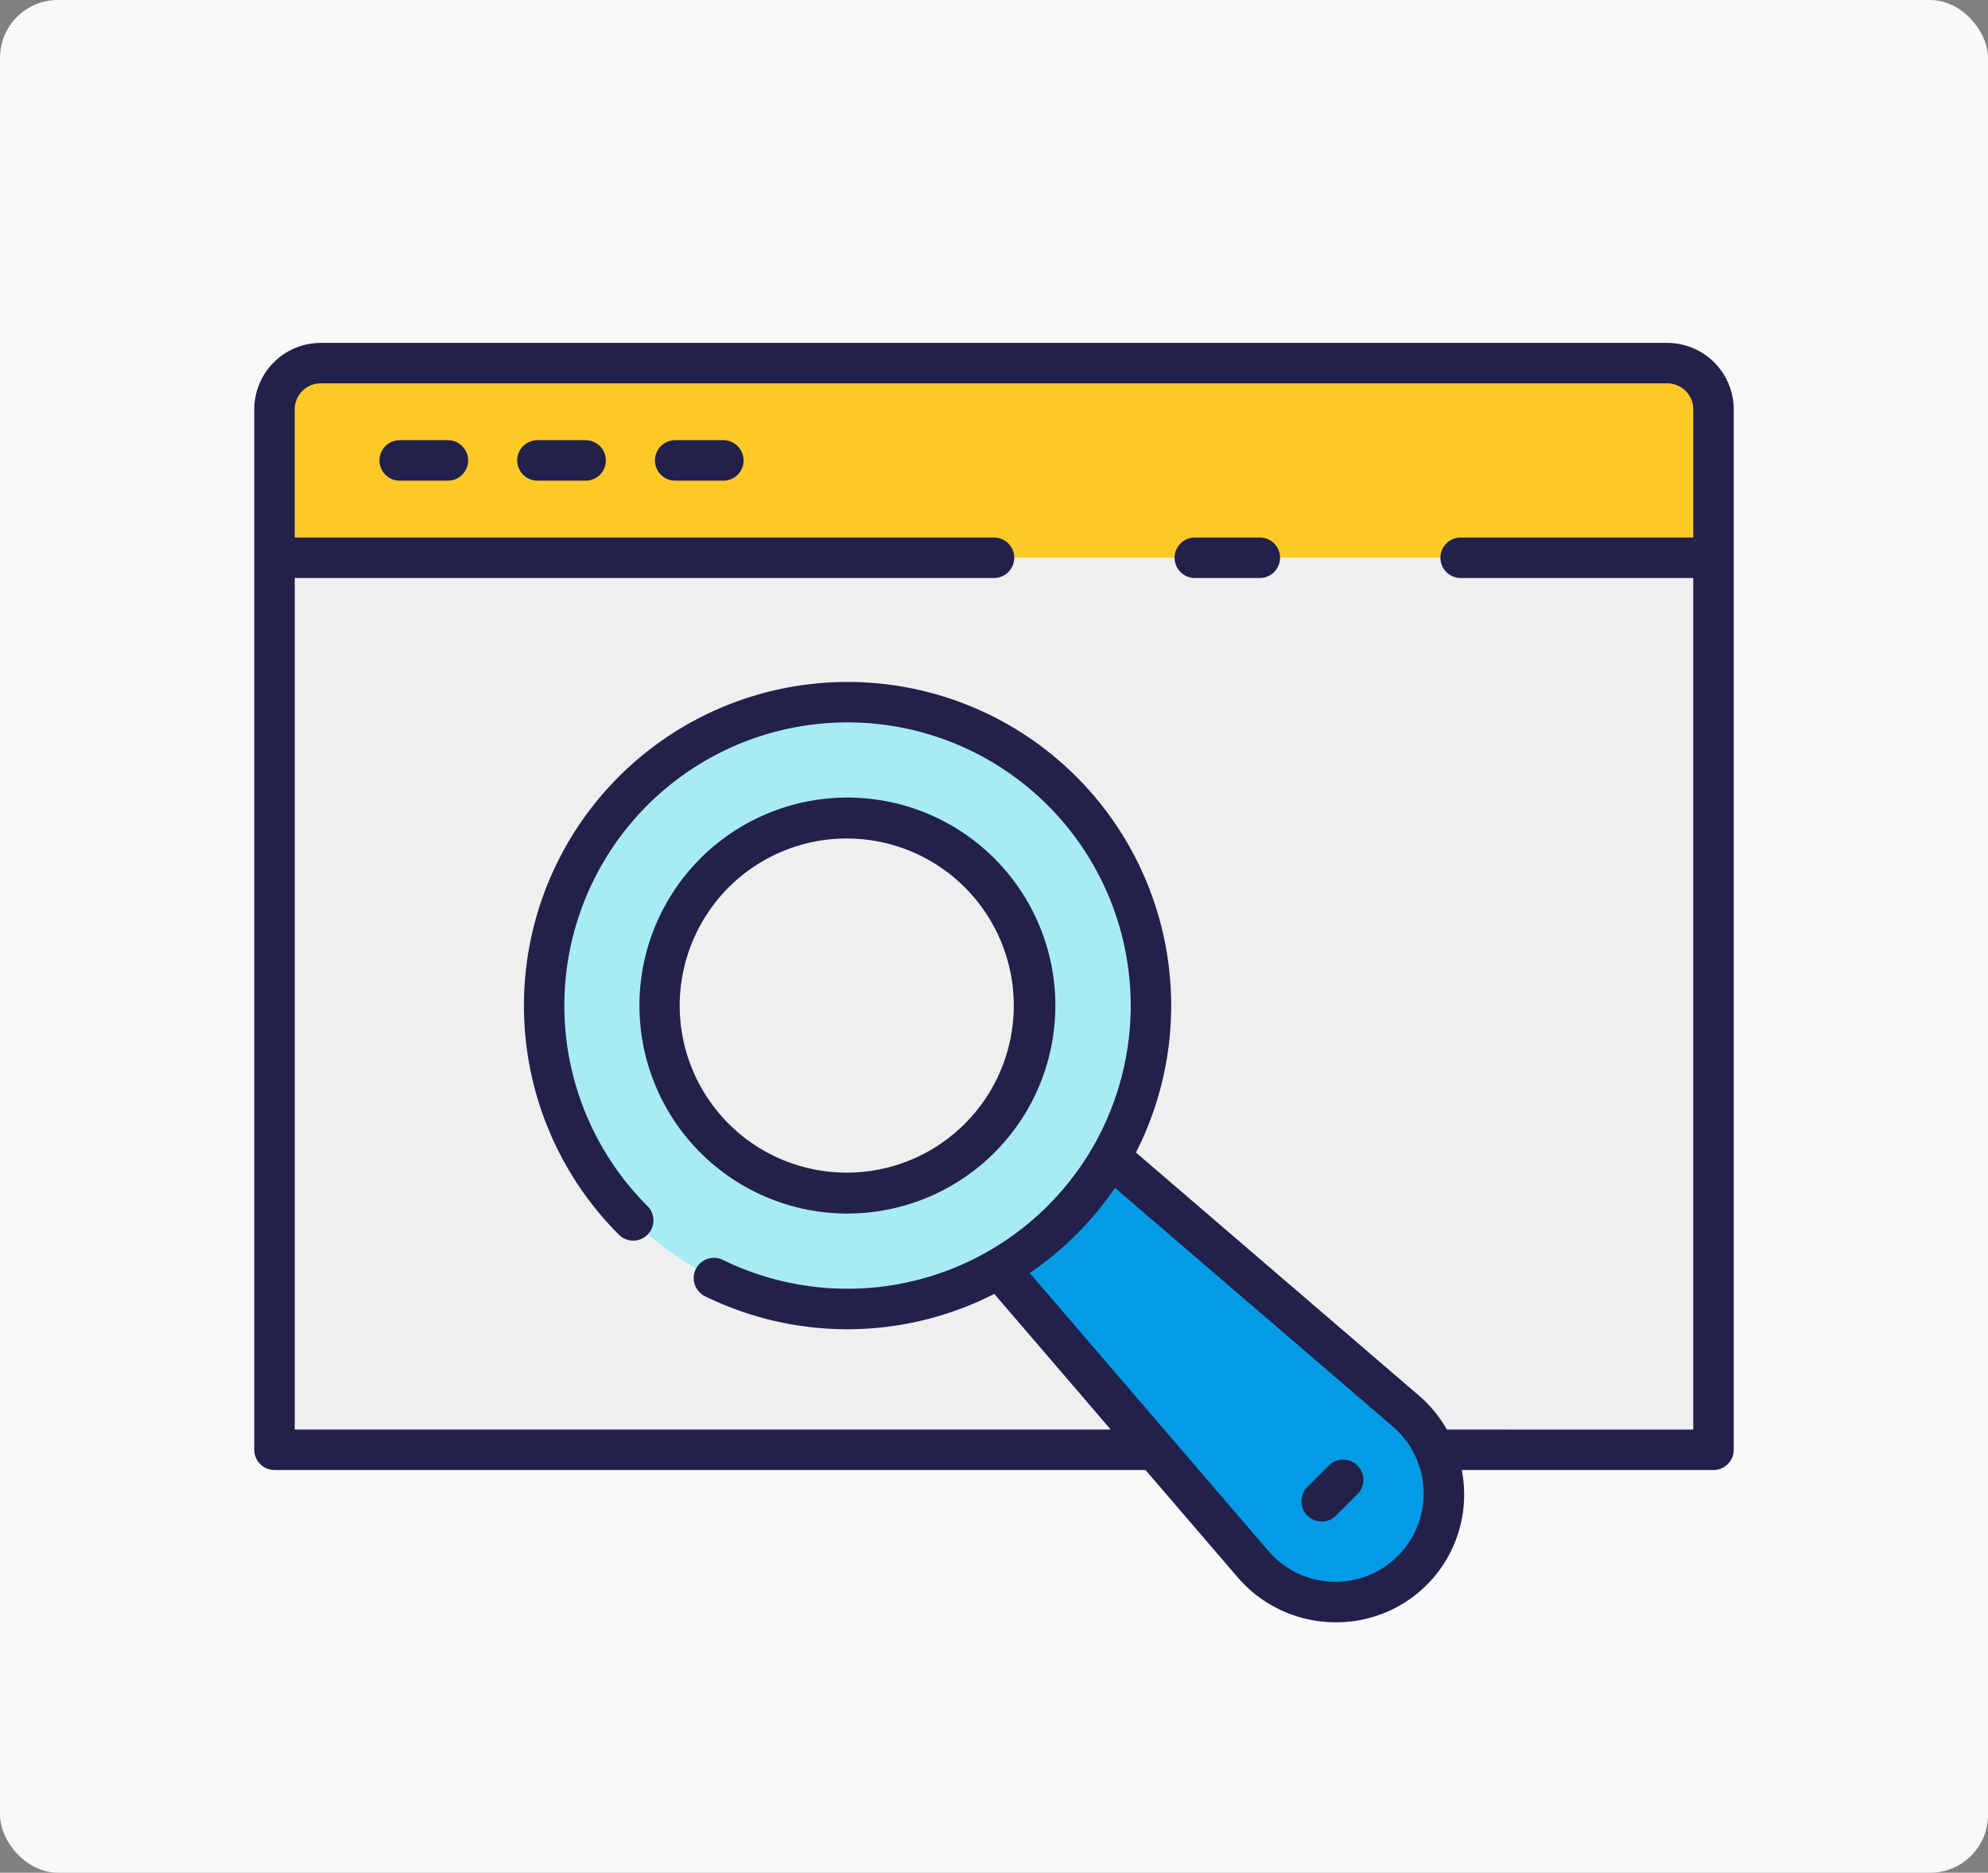 <svg xmlns="http://www.w3.org/2000/svg" width="172" height="162" viewBox="0 0 172 162">
  <rect x="0" y="0" width="172" height="162" fill="#808080" stroke="none"/>
  <g id="Grupo_58800" data-name="Grupo 58800" transform="translate(-280 -546)">
    <g id="Right" transform="translate(279.972 546.152)">
      <rect id="BG" width="172" height="162" rx="5" transform="translate(0.029 -0.152)" fill="#fff" opacity="0.949"/>
    </g>
    <g id="buscador" transform="translate(302 566.999)">
      <g id="Grupo_58798" data-name="Grupo 58798">
        <path id="Trazado_104281" data-name="Trazado 104281" d="M1.75,27.248v77.166H77.914L64.441,88.728A26.292,26.292,0,0,0,74.066,79.1l25.588,21.98a9.332,9.332,0,0,1,2.466,3.334h24.13V27.248Z" fill="#efefef"/>
        <path id="Trazado_104282" data-name="Trazado 104282" d="M126.25,27.248H1.75V14.414a4,4,0,0,1,4-4h116.5a4,4,0,0,1,4,4Z" fill="#ffca28"/>
        <g id="Grupo_58797" data-name="Grupo 58797">
          <path id="Trazado_104283" data-name="Trazado 104283" d="M16.75,20.581H12.583a1.75,1.75,0,0,1,0-3.5H16.75a1.75,1.75,0,1,1,0,3.5Z" fill="#f4ad47"/>
          <path id="Trazado_104284" data-name="Trazado 104284" d="M28.667,20.581H24.5a1.75,1.75,0,0,1,0-3.5h4.167a1.75,1.75,0,1,1,0,3.5Z" fill="#f4ad47"/>
          <path id="Trazado_104285" data-name="Trazado 104285" d="M40.583,20.581H36.417a1.75,1.75,0,0,1,0-3.5h4.166a1.75,1.75,0,0,1,0,3.5Z" fill="#f4ad47"/>
        </g>
        <circle id="Elipse_1605" data-name="Elipse 1605" cx="26.25" cy="26.25" r="26.25" transform="translate(25.076 39.737)" fill="#a9ebf4"/>
        <circle id="Elipse_1606" data-name="Elipse 1606" cx="16.25" cy="16.25" r="16.25" transform="translate(35.076 49.737)" fill="#efefef"/>
        <path id="Trazado_104286" data-name="Trazado 104286" d="M92.353,108.871l1.856-1.857" fill="none"/>
        <path id="Trazado_104287" data-name="Trazado 104287" d="M74.066,79.1a26.292,26.292,0,0,1-9.625,9.626l21.978,25.587A9.385,9.385,0,1,0,99.654,101.08Z" fill="#039be5"/>
      </g>
      <g id="Grupo_58799" data-name="Grupo 58799">
        <path id="Trazado_104288" data-name="Trazado 104288" d="M87,25.5H81.375a1.75,1.75,0,0,0,0,3.5H87a1.75,1.75,0,1,0,0-3.5Z" fill="#21214b"/>
        <path id="Trazado_104289" data-name="Trazado 104289" d="M122.25,8.664H5.75A5.757,5.757,0,0,0,0,14.414v90a1.751,1.751,0,0,0,1.75,1.75H77.11l7.981,9.292a11.169,11.169,0,0,0,8.026,3.872c.14,0,.279.008.418.008a11.045,11.045,0,0,0,10.936-13.172H126.25a1.751,1.751,0,0,0,1.75-1.75v-90a5.757,5.757,0,0,0-5.75-5.75ZM98.938,113.6a7.635,7.635,0,0,1-11.192-.425L67.087,89.123a27.891,27.891,0,0,0,7.38-7.369l24.047,20.654a7.6,7.6,0,0,1,1.979,2.639c.012.031.024.061.038.091a7.627,7.627,0,0,1-1.593,8.462Zm4.245-10.936a11.108,11.108,0,0,0-2.389-2.912L76.281,78.7a28,28,0,1,0-44.754,7.088A1.75,1.75,0,1,0,34,83.312a24.5,24.5,0,1,1,38.553-5.085c-.01.017-.02.034-.029.051A24.528,24.528,0,0,1,40.562,88a1.75,1.75,0,1,0-1.537,3.144,27.961,27.961,0,0,0,25-.215L74.1,102.664H3.5V29H64a1.75,1.75,0,1,0,0-3.5H3.5V14.414a2.252,2.252,0,0,1,2.25-2.25h116.5a2.252,2.252,0,0,1,2.25,2.25V25.5H104.375a1.75,1.75,0,0,0,0,3.5H124.5v73.666Z" fill="#21214b"/>
        <path id="Trazado_104290" data-name="Trazado 104290" d="M16.75,17.081H12.583a1.75,1.75,0,0,0,0,3.5H16.75a1.75,1.75,0,1,0,0-3.5Z" fill="#21214b"/>
        <path id="Trazado_104291" data-name="Trazado 104291" d="M28.667,17.081H24.5a1.75,1.75,0,0,0,0,3.5h4.167a1.75,1.75,0,1,0,0-3.5Z" fill="#21214b"/>
        <path id="Trazado_104292" data-name="Trazado 104292" d="M40.583,17.081H36.417a1.75,1.75,0,0,0,0,3.5h4.166a1.75,1.75,0,0,0,0-3.5Z" fill="#21214b"/>
        <path id="Trazado_104293" data-name="Trazado 104293" d="M51.326,83.979A17.992,17.992,0,1,0,38.6,78.715a17.992,17.992,0,0,0,12.726,5.264ZM41.073,55.734a14.453,14.453,0,1,1-4.267,10.254A14.5,14.5,0,0,1,41.073,55.734Z" fill="#21214b"/>
        <path id="Trazado_104294" data-name="Trazado 104294" d="M92.972,105.777l-1.857,1.856a1.75,1.75,0,1,0,2.475,2.475l1.856-1.857a1.749,1.749,0,0,0-2.474-2.474Z" fill="#21214b"/>
      </g>
    </g>
  </g>
</svg>
